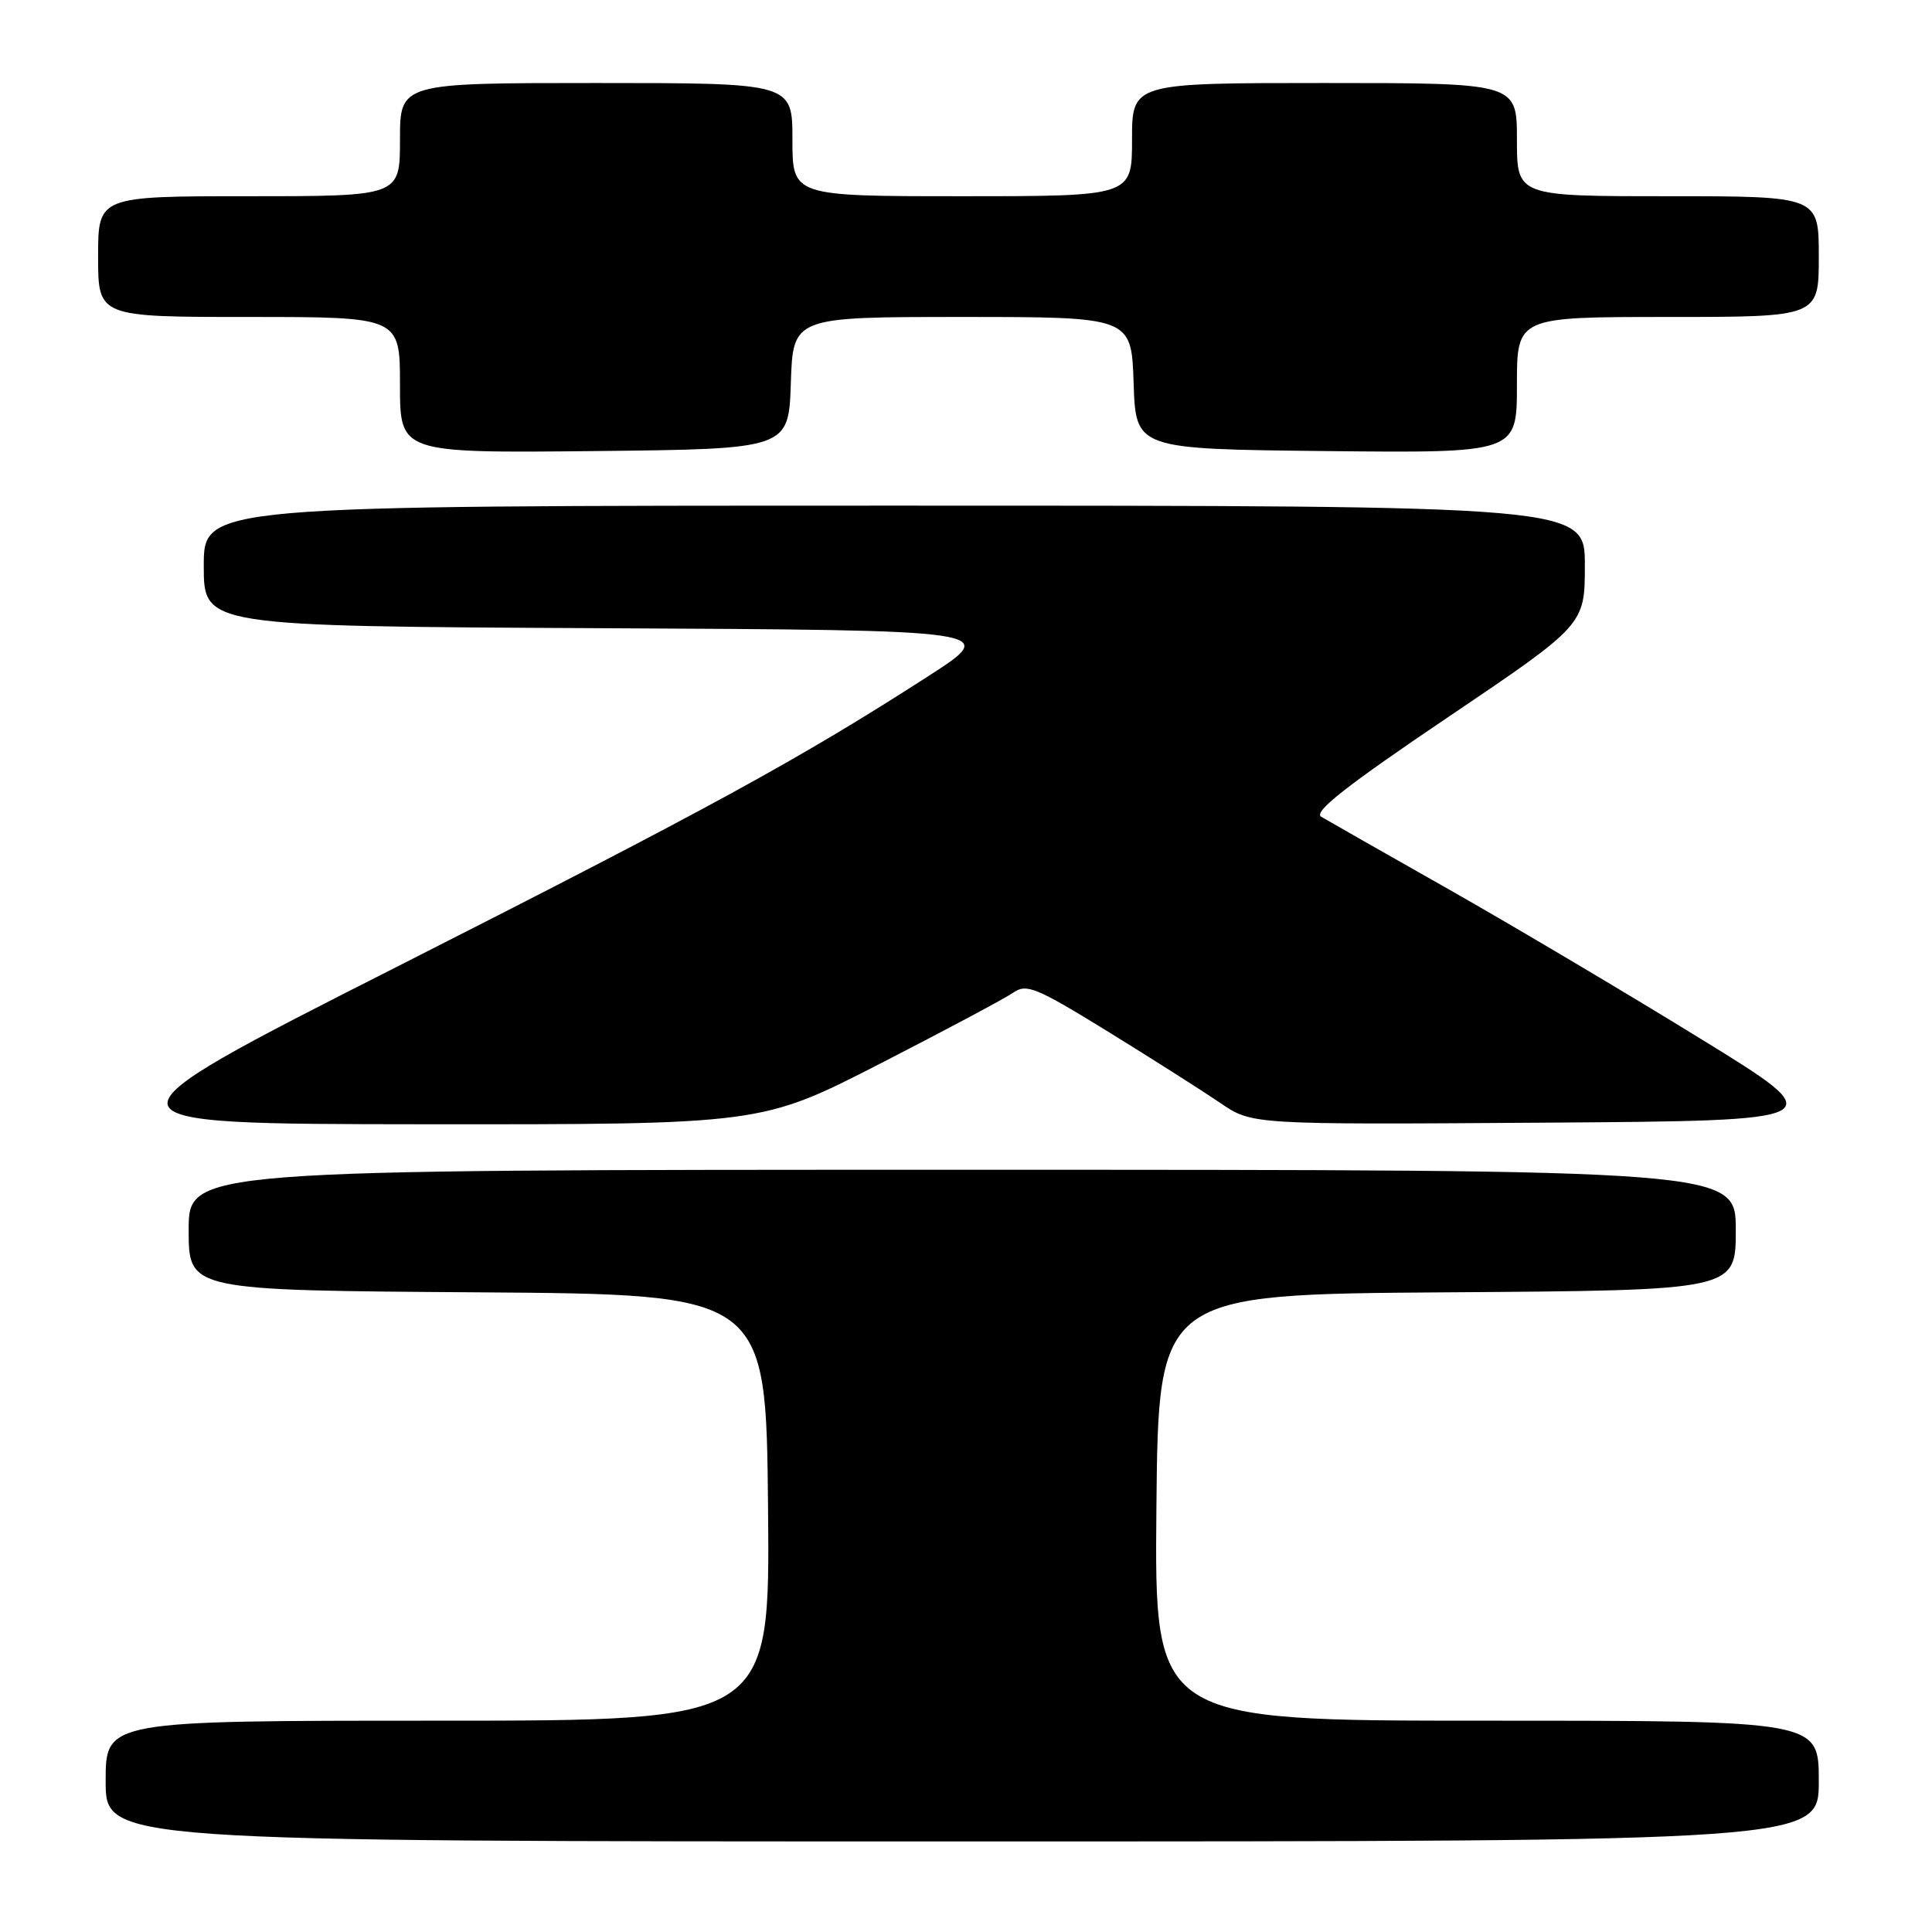 <?xml version="1.0" encoding="UTF-8" standalone="no"?>
<!DOCTYPE svg PUBLIC "-//W3C//DTD SVG 1.1//EN" "http://www.w3.org/Graphics/SVG/1.1/DTD/svg11.dtd" >
<svg xmlns="http://www.w3.org/2000/svg" xmlns:xlink="http://www.w3.org/1999/xlink" version="1.1" viewBox="0 0 256 256">
 <g >
 <path fill="currentColor"
d=" M 241.00 236.00 C 241.00 228.00 241.00 228.00 196.98 228.00 C 152.97 228.00 152.97 228.00 153.23 199.75 C 153.50 171.50 153.50 171.50 191.75 171.24 C 230.00 170.98 230.00 170.98 230.00 162.99 C 230.00 155.00 230.00 155.00 127.50 155.00 C 25.00 155.00 25.00 155.00 25.00 162.99 C 25.00 170.98 25.00 170.98 63.25 171.24 C 101.50 171.50 101.50 171.50 101.77 199.75 C 102.03 228.00 102.03 228.00 58.02 228.00 C 14.00 228.00 14.00 228.00 14.00 236.00 C 14.00 244.00 14.00 244.00 127.50 244.00 C 241.00 244.00 241.00 244.00 241.00 236.00 Z  M 116.60 140.95 C 125.23 136.52 133.18 132.29 134.26 131.53 C 136.02 130.30 137.27 130.82 146.86 136.72 C 152.71 140.33 159.39 144.58 161.70 146.15 C 165.89 149.02 165.89 149.02 204.44 148.76 C 242.99 148.50 242.99 148.50 225.24 137.58 C 215.48 131.57 200.53 122.70 192.00 117.86 C 183.47 113.03 175.85 108.69 175.06 108.22 C 174.00 107.58 178.42 104.11 191.81 95.07 C 210.00 82.79 210.00 82.79 210.00 74.90 C 210.00 67.00 210.00 67.00 118.50 67.00 C 27.00 67.00 27.00 67.00 27.00 74.99 C 27.00 82.98 27.00 82.98 79.73 83.24 C 132.46 83.50 132.46 83.50 122.98 89.61 C 105.90 100.61 94.04 107.09 52.50 128.15 C 11.50 148.93 11.50 148.93 56.19 148.97 C 100.89 149.00 100.89 149.00 116.60 140.95 Z  M 104.79 50.75 C 105.08 42.00 105.08 42.00 127.50 42.00 C 149.92 42.00 149.92 42.00 150.21 50.75 C 150.50 59.50 150.50 59.50 175.75 59.77 C 201.00 60.03 201.00 60.03 201.00 51.02 C 201.00 42.00 201.00 42.00 221.00 42.00 C 241.00 42.00 241.00 42.00 241.00 34.00 C 241.00 26.00 241.00 26.00 221.00 26.00 C 201.00 26.00 201.00 26.00 201.00 18.50 C 201.00 11.00 201.00 11.00 175.50 11.00 C 150.00 11.00 150.00 11.00 150.00 18.50 C 150.00 26.00 150.00 26.00 127.50 26.00 C 105.00 26.00 105.00 26.00 105.00 18.50 C 105.00 11.00 105.00 11.00 79.00 11.00 C 53.00 11.00 53.00 11.00 53.00 18.50 C 53.00 26.00 53.00 26.00 33.00 26.00 C 13.00 26.00 13.00 26.00 13.00 34.00 C 13.00 42.00 13.00 42.00 33.00 42.00 C 53.00 42.00 53.00 42.00 53.00 51.02 C 53.00 60.03 53.00 60.03 78.75 59.77 C 104.50 59.50 104.50 59.50 104.79 50.75 Z "/>
</g>
</svg>